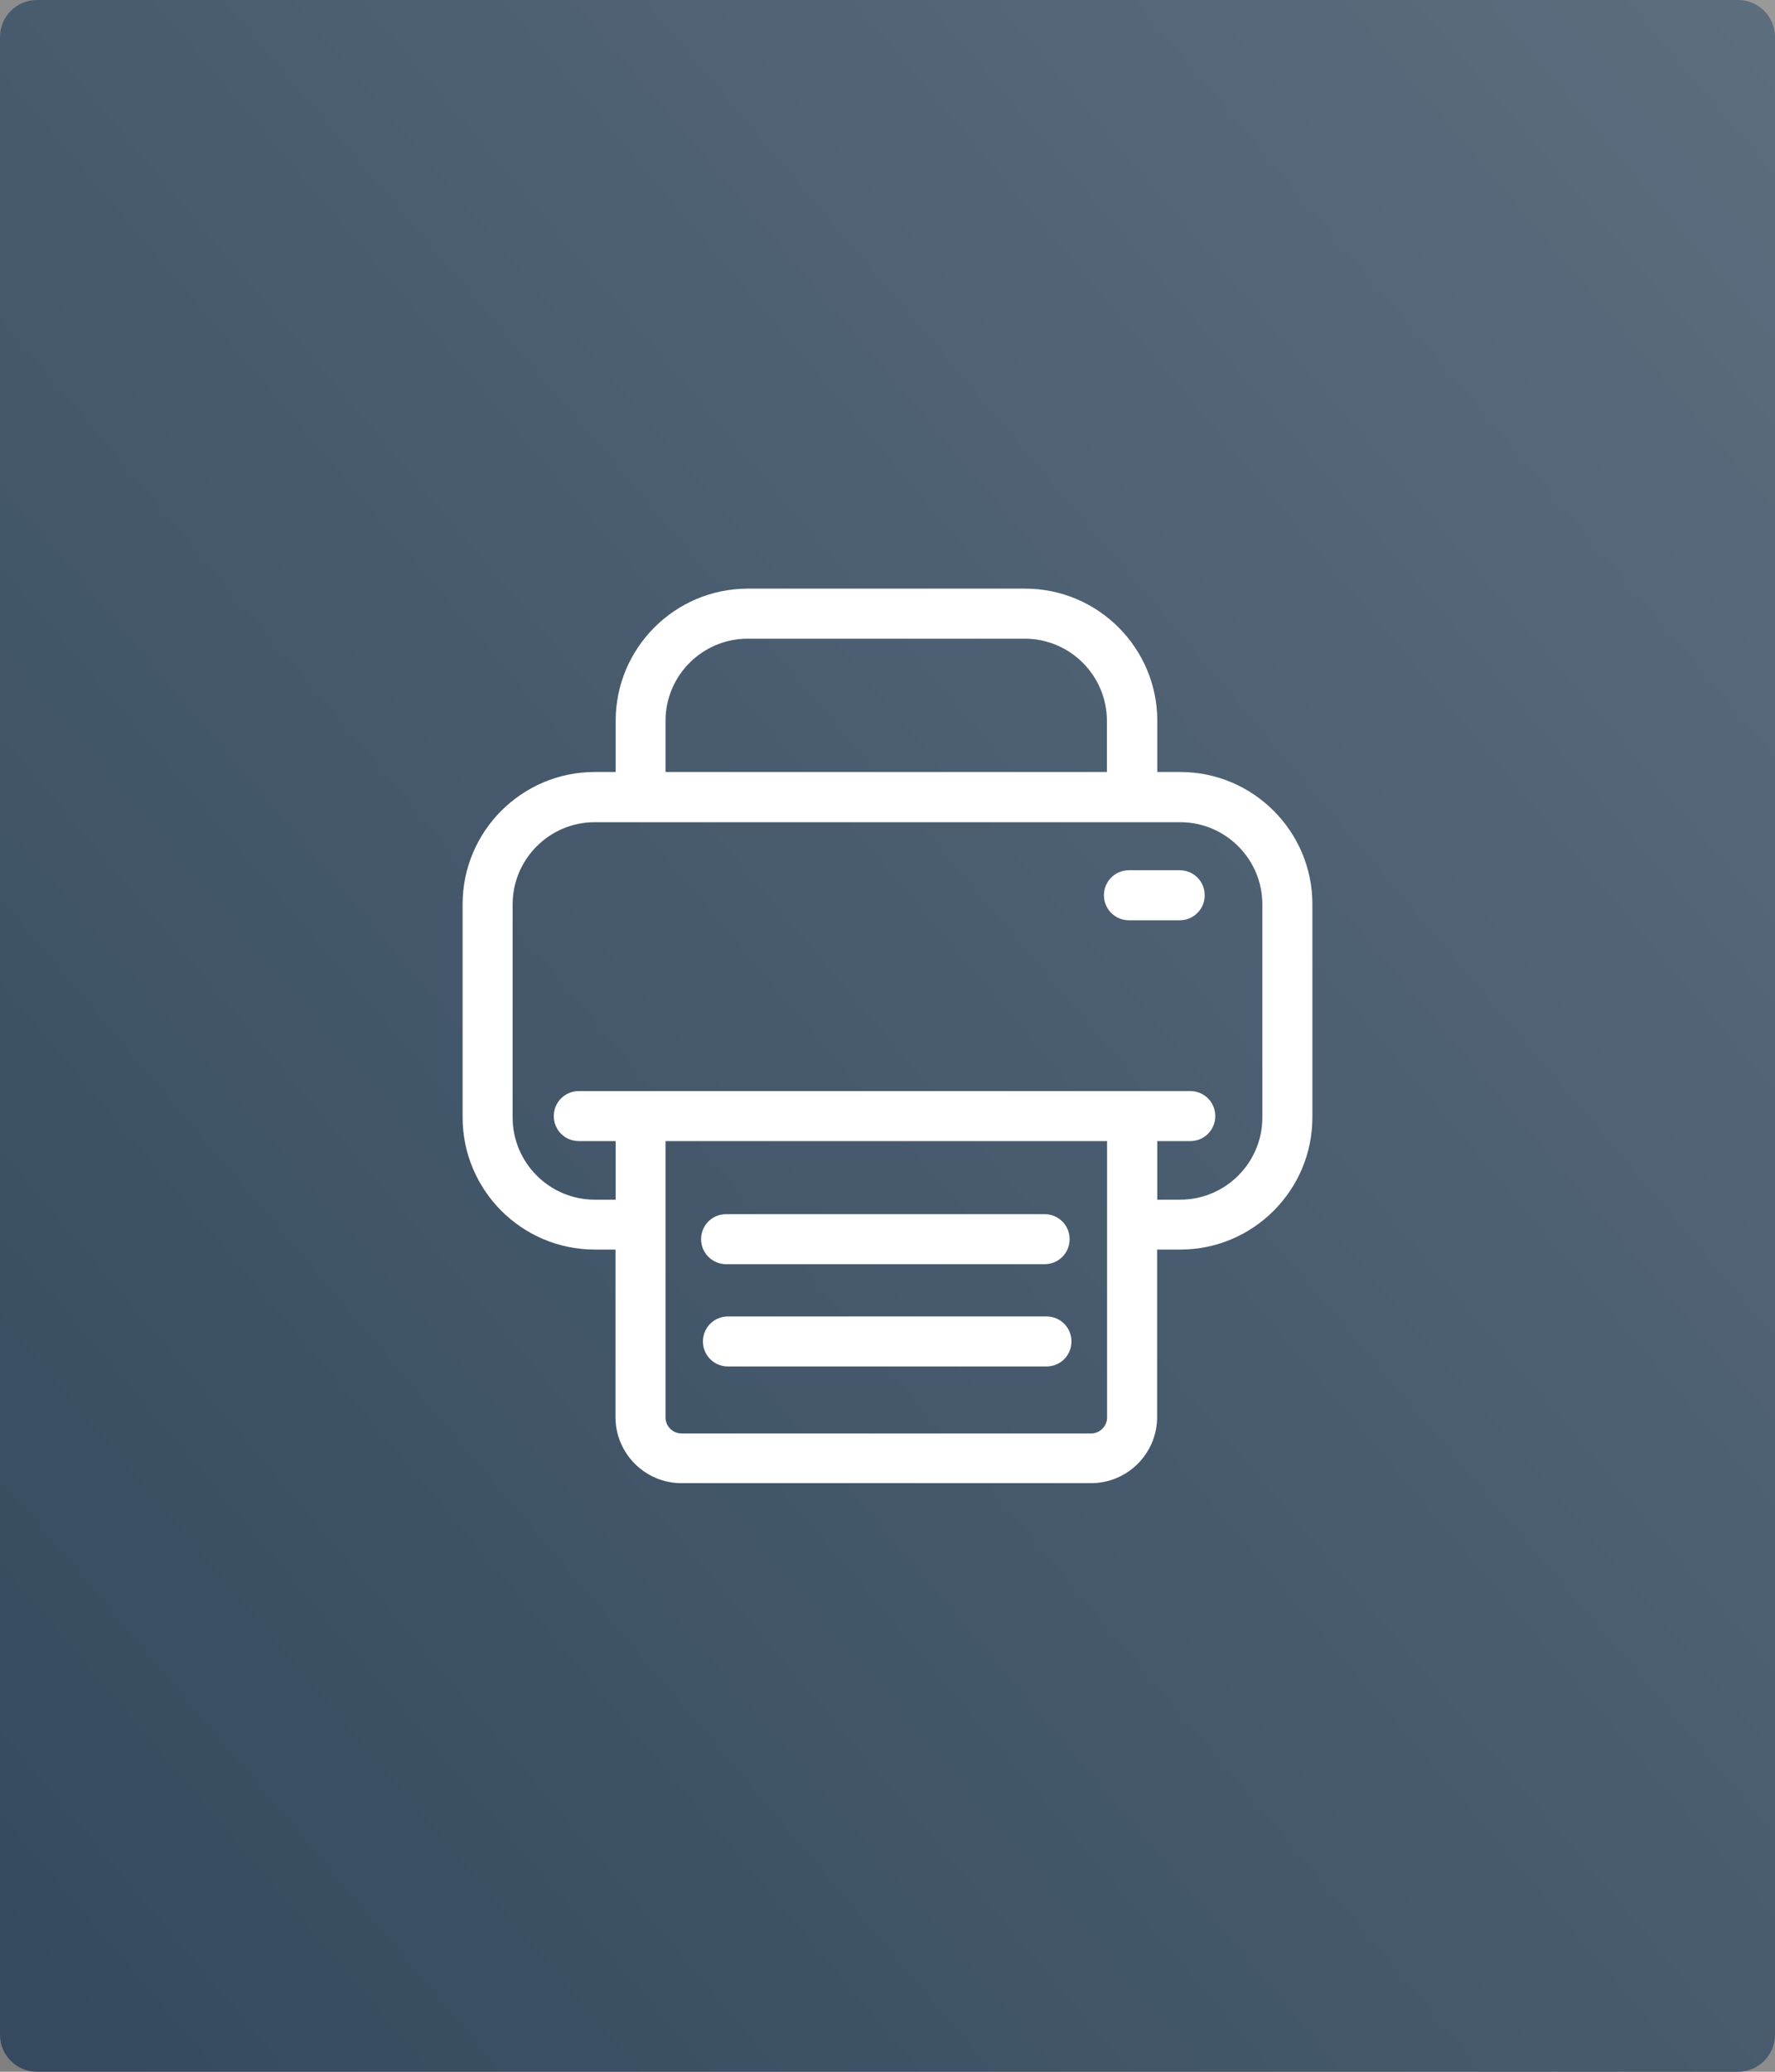 <?xml version="1.0" encoding="UTF-8" standalone="no"?>
<svg
   xmlns:dc="http://purl.org/dc/elements/1.1/"
   xmlns:cc="http://creativecommons.org/ns#"
   xmlns:rdf="http://www.w3.org/1999/02/22-rdf-syntax-ns#"
   xmlns:svg="http://www.w3.org/2000/svg"
   xmlns="http://www.w3.org/2000/svg"
   xmlns:sodipodi="http://sodipodi.sourceforge.net/DTD/sodipodi-0.dtd"
   xmlns:inkscape="http://www.inkscape.org/namespaces/inkscape"
   width="48px"
   height="56px"
   viewBox="0 0 48 56"
   version="1.1"
   id="svg4299"
   inkscape:version="0.91 r13725"
   sodipodi:docname="File_Printer.svg">
  <rect x="0" y="0" width="48" height="56" fill="#808080" stroke="none"/>
  <sodipodi:namedview
     pagecolor="#ffffff"
     bordercolor="#666666"
     borderopacity="1"
     objecttolerance="10"
     gridtolerance="10"
     guidetolerance="10"
     inkscape:pageopacity="0"
     inkscape:pageshadow="2"
     inkscape:window-width="1920"
     inkscape:window-height="1022"
     id="namedview4322"
     showgrid="false"
     inkscape:zoom="10.417198"
     inkscape:cx="22.775884"
     inkscape:cy="27.373741"
     inkscape:window-x="0"
     inkscape:window-y="30"
     inkscape:window-maximized="1"
     inkscape:current-layer="svg4299" />
  <!-- Generator: Sketch 48.2 (47327) - http://www.bohemiancoding.com/sketch -->
  <title
     id="title4301">File_Module</title>
  <desc
     id="desc4303">Created with Sketch.</desc>
  <defs
     id="defs4305">
    <linearGradient
       x1="0%"
       y1="100%"
       x2="100%"
       y2="0%"
       id="linearGradient-1">
      <stop
         stop-color="#FFFFFF"
         stop-opacity="0"
         offset="0%"
         id="stop4308" />
      <stop
         stop-color="#FFFFFF"
         stop-opacity="0.2"
         offset="100%"
         id="stop4310" />
    </linearGradient>
  </defs>
  <g
     id="Alt-1"
     stroke="none"
     stroke-width="1"
     fill="none"
     fill-rule="evenodd"
     transform="translate(-533, -177)">
    <g
       id="Icons"
       transform="translate(112, 27)">
      <g
         id="Filetypes">
        <g
           id="FiletypesGradient"
           transform="translate(0, 26)">
          <g
             id="File_Module"
             transform="translate(421, 124)">
            <g
               id="g4317">
              <path
                 d="M1,0 L47,0 C47.552,-1.01453063e-16 48,0.448 48,1 L48,55 C48,55.552 47.552,56 47,56 L1,56 C0.448,56 6.76353751e-17,55.552 0,55 L0,1 C-6.76353751e-17,0.448 0.448,1.01453063e-16 1,0 Z"
                 id="rect4177-7"
                 fill="#34495E"
                 fill-rule="nonzero" />
              <rect
                 id="Rectangle"
                 fill="url(#linearGradient-1)"
                 x="0"
                 y="0"
                 width="48"
                 height="56" />
            </g>
          </g>
        </g>
      </g>
    </g>
  </g>
  <g
     style="fill:#ffffff;fill-rule:evenodd;stroke:none;stroke-width:1"
     id="Page-1"
     transform="translate(12.51,15.911)">
    <g
       style="fill:#ffffff;fill-rule:nonzero"
       id="Alt-1-3"
       transform="translate(-754,-955)">
      <g
         id="Icons-6"
         transform="translate(141,46)"
         style="fill:#ffffff">
        <g
           id="Disks"
           transform="translate(0,866)"
           style="fill:#ffffff">
          <g
             id="Linux-Copy"
             transform="translate(598,33)"
             style="fill:#ffffff">
            <g
               id="Group"
               transform="translate(15,10)"
               style="fill:#ffffff">
              <path
                 inkscape:connector-curvature="0"
                 d="m 19.407,4.956 -0.621,0 0,-1.383 C 18.786,1.603 17.182,0 15.213,0 L 7.712,0 C 5.742,0 4.139,1.603 4.139,3.573 l 0,1.383 -0.566,0 C 1.603,4.956 0,6.559 0,8.529 l 0,5.763 c 0,1.969 1.603,3.573 3.573,3.573 l 0.561,0 0,4.53 c 0,0.982 0.802,1.784 1.784,1.784 l 11.079,0 c 0.982,0 1.784,-0.802 1.784,-1.784 l 0,-4.53 0.626,0 c 1.969,0 3.573,-1.603 3.573,-3.573 l 0,-5.763 c 0,-1.969 -1.603,-3.573 -3.573,-3.573 z M 5.487,3.573 c 0,-1.223 0.997,-2.22 2.22,-2.22 l 7.496,0 c 1.223,0 2.22,0.997 2.22,2.22 l 0,1.383 -11.936,0 0,-1.383 z M 17.428,22.404 c 0,0.236 -0.195,0.431 -0.431,0.431 l -11.079,0 c -0.236,0 -0.431,-0.195 -0.431,-0.431 l 0,-7.471 11.941,0 0,7.471 z m 4.199,-8.108 c 0,1.223 -0.997,2.22 -2.22,2.22 l -0.621,0 0,-1.583 0.892,0 c 0.376,0 0.676,-0.301 0.676,-0.676 0,-0.376 -0.301,-0.676 -0.676,-0.676 l -16.536,0 c -0.376,0 -0.676,0.301 -0.676,0.676 0,0.376 0.301,0.676 0.676,0.676 l 0.997,0 0,1.583 -0.566,0 c -1.223,0 -2.22,-0.997 -2.22,-2.22 l 0,-5.763 c 0,-1.223 0.997,-2.22 2.22,-2.22 l 15.834,0 c 1.223,0 2.22,0.997 2.22,2.22 l 0,5.763 z"
                 id="Shape"
                 style="fill:#ffffff" />
              <path
                 inkscape:connector-curvature="0"
                 d="m 7.125,18.26 8.614,0 c 0.376,0 0.676,-0.301 0.676,-0.676 0,-0.376 -0.301,-0.676 -0.676,-0.676 l -8.614,0 c -0.376,0 -0.676,0.301 -0.676,0.676 0,0.376 0.306,0.676 0.676,0.676 z"
                 id="Path"
                 style="fill:#ffffff" />
              <path
                 inkscape:connector-curvature="0"
                 d="m 15.794,19.673 -8.619,0 c -0.376,0 -0.676,0.301 -0.676,0.676 0,0.376 0.301,0.676 0.676,0.676 l 8.614,0 c 0.376,0 0.676,-0.301 0.676,-0.676 0,-0.376 -0.301,-0.676 -0.671,-0.676 z"
                 id="path4402"
                 style="fill:#ffffff" />
              <path
                 inkscape:connector-curvature="0"
                 d="m 19.392,7.612 -1.373,0 c -0.376,0 -0.676,0.301 -0.676,0.676 0,0.376 0.301,0.676 0.676,0.676 l 1.373,0 c 0.376,0 0.676,-0.301 0.676,-0.676 0,-0.376 -0.301,-0.676 -0.676,-0.676 z"
                 id="path4404"
                 style="fill:#ffffff" />
            </g>
          </g>
        </g>
      </g>
    </g>
  </g>
</svg>
